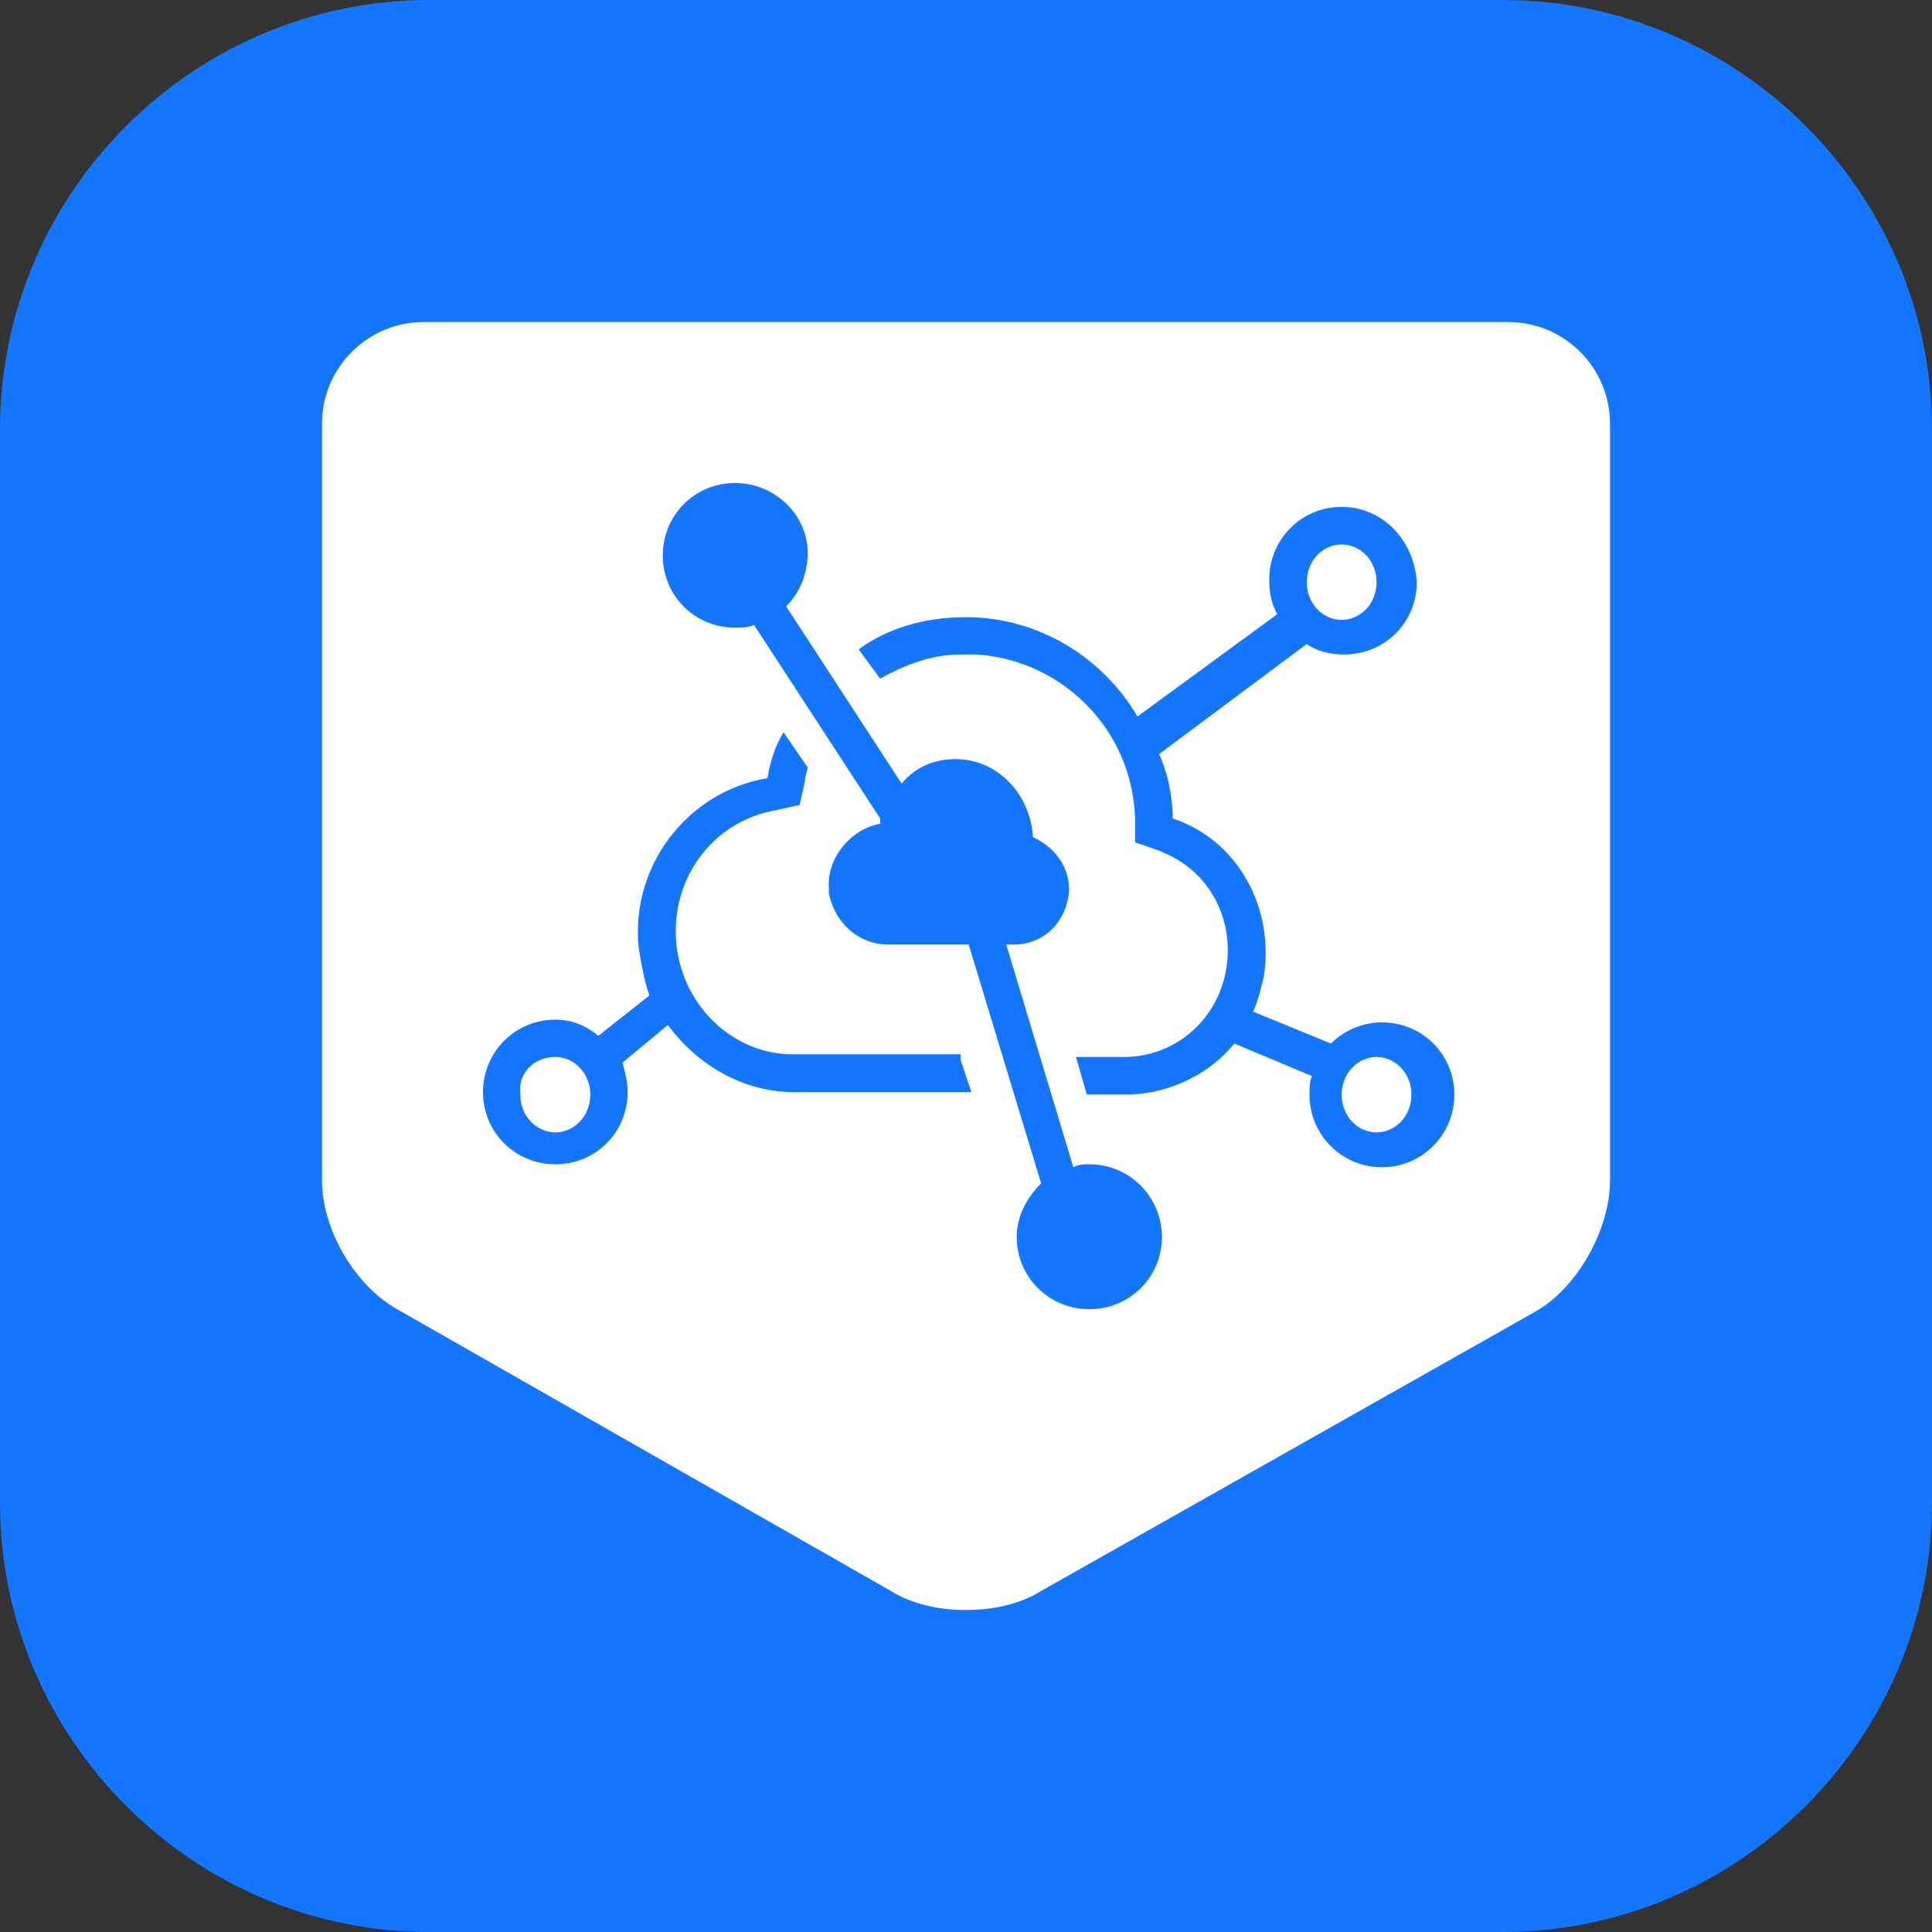 <svg width="72" height="72" viewBox="0 0 72 72" fill="none" xmlns="http://www.w3.org/2000/svg" xmlns:xlink="http://www.w3.org/1999/xlink">
	<rect x="0" y="0" width="72" height="72" fill="#333333" stroke="none"/>
	<desc>
			Created with Pixso.
	</desc>
	<defs>
		<clipPath id="clip117_228">
			<rect id="27#CodeArts联接-CodeArts-Link" width="72" height="72" fill="white" fill-opacity="0"/>
		</clipPath>
	</defs>
	<g clip-path="url(#clip117_228)">
		<path id="矩形备份-19" d="M16 0L56 0C64.8 0 72 7.2 72 16L72 56C72 64.79 64.8 72 56 72L16 72C7.19 72 0 64.79 0 56L0 16C0 7.2 7.19 0 16 0Z" fill="#1476FF" fill-opacity="1" fill-rule="evenodd"/>
		<path id="形状结合" d="M56.2 12C58.3 12 60 13.7 60 15.79L60 44C60 45.79 58.8 48 57.2 48.89L38.8 59.29C38 59.79 37 60 36 60C35 60 34 59.79 33.2 59.29L14.8 48.79C13.2 47.89 12 45.79 12 44L12 15.79C12 13.7 13.7 12 15.8 12L56.2 12ZM27.39 18C25.89 18 24.7 19.2 24.7 20.7C24.7 22.2 25.89 23.39 27.39 23.39C27.6 23.39 27.89 23.39 28.1 23.29L32.8 30.5C32.8 30.6 32.8 30.6 32.8 30.7C31.7 30.89 30.8 32 30.89 33.1L30.89 33.29C31.1 34.39 32 35.2 33.1 35.2L36.1 35.2L38.8 44.1C38.3 44.6 37.89 45.29 37.89 46.1C37.89 47.6 39.1 48.79 40.6 48.79C42.1 48.79 43.3 47.6 43.3 46.1C43.3 44.6 42.1 43.39 40.6 43.39C40.39 43.39 40.2 43.39 40 43.5L37.5 35.2L37.8 35.2C38.8 35.2 39.6 34.5 39.8 33.5C40 32.5 39.39 31.6 38.5 31.2C38.39 29.6 37.2 28.29 35.6 28.29C34.8 28.29 34.1 28.6 33.6 29.2L29.3 22.6C29.8 22.1 30.1 21.39 30.1 20.6C30.1 19.2 28.89 18 27.39 18ZM50 18.89C48.5 18.89 47.3 20.1 47.3 21.6C47.3 22.1 47.39 22.5 47.6 22.89L42.39 26.7C41.1 24.5 38.7 23 36 23C34.5 23 33.1 23.39 32 24.2L32.8 25.29C33.7 24.79 34.7 24.39 35.8 24.39L36.1 24.39L36.39 24.39C39.6 24.6 42.2 27.2 42.3 30.5L42.3 31.39L43.2 31.7L43.39 31.79C45.1 32.5 46 34.29 45.7 36.1C45.39 38 43.8 39.39 41.89 39.39L40.1 39.39L40.5 40.79L41.89 40.79L42.2 40.79C43.7 40.7 45.1 40 46 38.89L48.89 40.1C48.8 40.29 48.8 40.6 48.8 40.79C48.8 42.29 50 43.5 51.5 43.5C53 43.5 54.2 42.29 54.2 40.79C54.2 39.29 53 38.1 51.5 38.1C50.8 38.1 50.1 38.39 49.6 38.89L46.7 37.7C46.89 37.29 47 36.79 47.1 36.39C47.5 33.79 46.1 31.29 43.7 30.5C43.7 29.6 43.5 28.79 43.2 28.1L48.7 24C49.1 24.29 49.6 24.39 50.1 24.39C51.6 24.39 52.8 23.2 52.8 21.7C52.7 20.1 51.5 18.89 50 18.89ZM29.2 27.29C28.89 27.79 28.7 28.39 28.6 29C25.6 29.5 23.5 32.29 23.8 35.29C23.89 35.89 24 36.5 24.2 37.1L22.3 38.6C21.8 38.2 21.3 38 20.7 38C19.2 38 18 39.2 18 40.7C18 42.2 19.2 43.39 20.7 43.39C22.2 43.39 23.39 42.2 23.39 40.7C23.39 40.29 23.3 40 23.2 39.6L24.89 38.2C26 39.7 27.7 40.7 29.6 40.7L36.2 40.7L35.8 39.5C35.8 39.39 35.8 39.39 35.8 39.29L29.6 39.29L29.39 39.29C27.2 39.2 25.39 37.39 25.2 35.1C25 32.7 26.6 30.6 28.89 30.2L29.8 30L30 29.1C30 28.89 30.1 28.7 30.1 28.6L29.2 27.29ZM51.3 39.39C52 39.39 52.6 40 52.6 40.79C52.6 41.6 52 42.2 51.3 42.2C50.6 42.2 50 41.6 50 40.79C50 40 50.6 39.39 51.3 39.39ZM20.7 39.39C21.39 39.39 22 40 22 40.79C22 41.6 21.39 42.2 20.7 42.2C20 42.2 19.39 41.6 19.39 40.79C19.29 40 19.89 39.39 20.7 39.39ZM50 20.29C50.7 20.29 51.3 20.89 51.3 21.7C51.3 22.5 50.7 23.1 50 23.1C49.3 23.1 48.7 22.5 48.7 21.7C48.7 20.89 49.3 20.29 50 20.29Z" fill="#FFFFFF" fill-opacity="1" fill-rule="evenodd"/>
	</g>
</svg>
